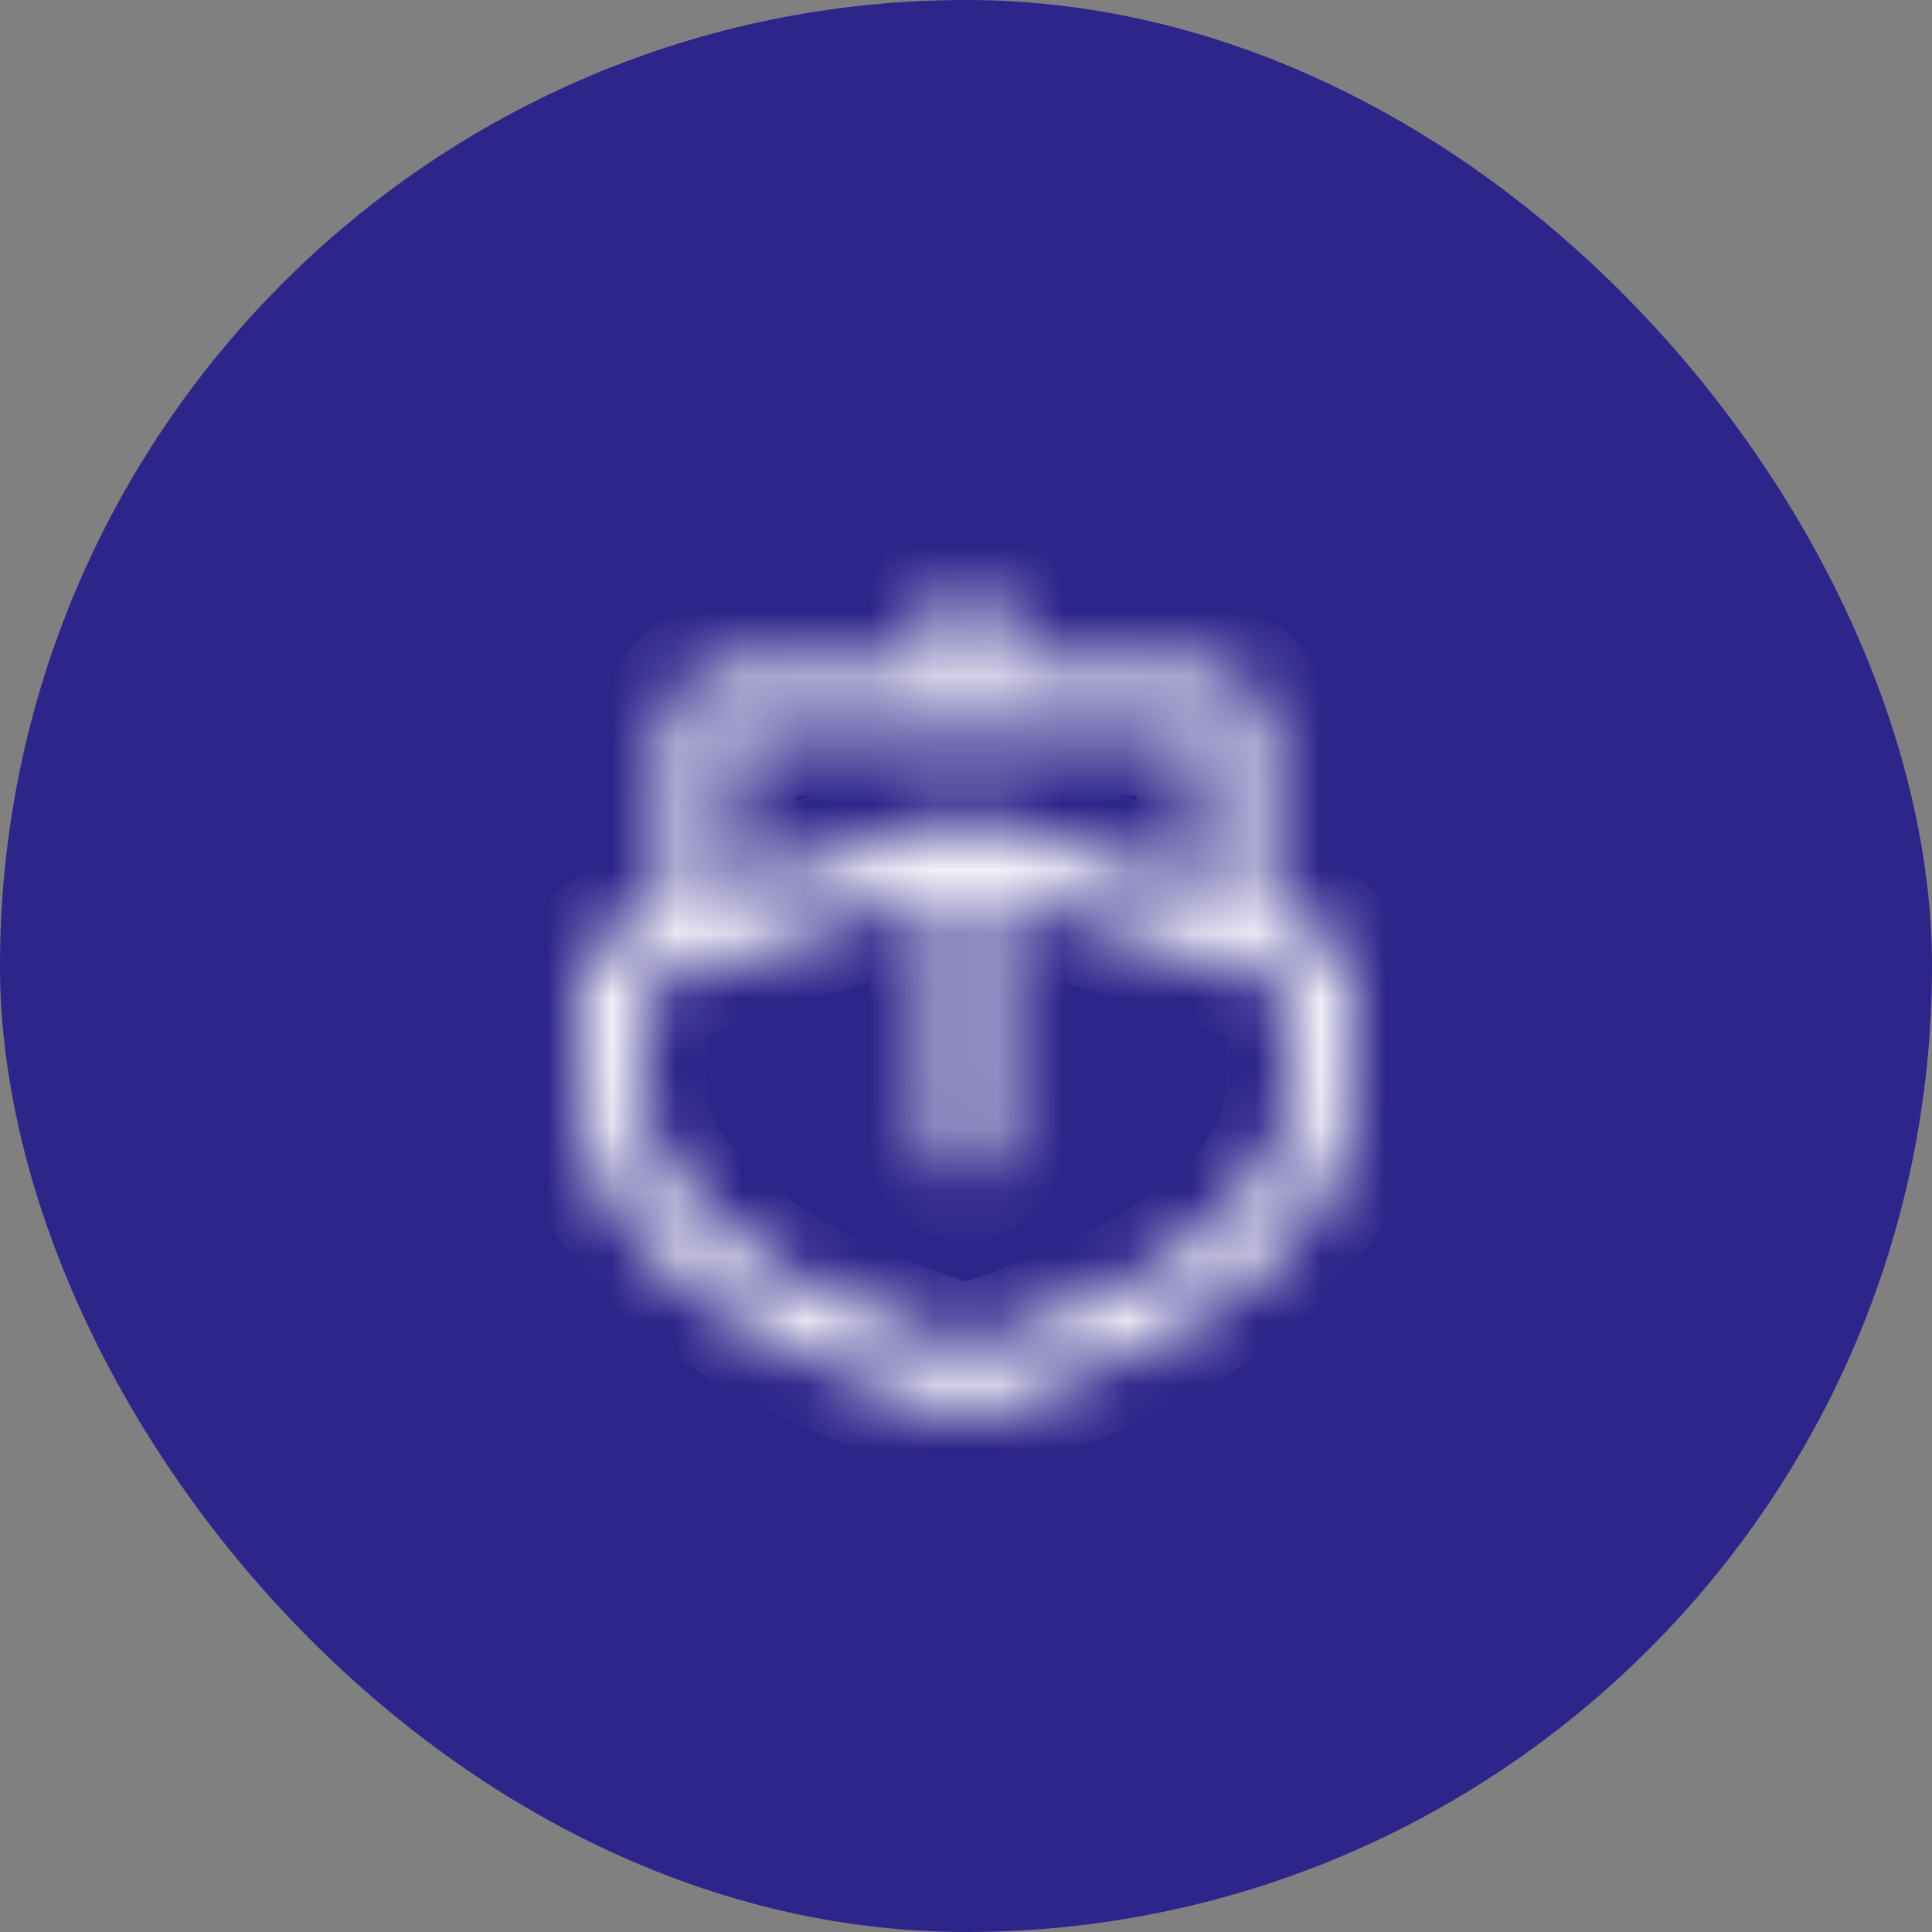 <svg width="30" height="30" viewBox="0 0 30 30" fill="none" xmlns="http://www.w3.org/2000/svg">
<rect x="0" y="0" width="30" height="30" fill="#808080" stroke="none"/>
<rect width="30" height="30" rx="15" fill="#2E258B"/>
<mask id="path-2-inside-1_2283_4768" fill="white">
<path d="M20.373 14.457L19.619 14.206V11.308C19.619 11.063 19.522 10.828 19.349 10.655C19.176 10.482 18.941 10.385 18.696 10.385H15.465V9.462C15.465 9.339 15.417 9.222 15.33 9.135C15.244 9.049 15.126 9 15.004 9C14.882 9 14.764 9.049 14.678 9.135C14.591 9.222 14.542 9.339 14.542 9.462V10.385H11.312C11.067 10.385 10.832 10.482 10.659 10.655C10.486 10.828 10.389 11.063 10.389 11.308V14.206L9.635 14.457C9.451 14.518 9.291 14.636 9.178 14.793C9.065 14.95 9.004 15.139 9.004 15.333V16.846C9.004 20.396 14.651 21.849 14.892 21.909C14.966 21.928 15.042 21.928 15.116 21.909C15.356 21.849 21.004 20.396 21.004 16.846V15.333C21.004 15.139 20.943 14.95 20.83 14.793C20.716 14.636 20.557 14.518 20.373 14.457ZM11.312 11.308H18.696V13.898L15.15 12.716C15.055 12.684 14.953 12.684 14.858 12.716L11.312 13.898V11.308ZM20.081 16.846C20.081 18.283 18.715 19.327 17.568 19.952C16.752 20.385 15.893 20.731 15.004 20.984C14.121 20.733 13.266 20.391 12.454 19.962C10.365 18.828 9.927 17.642 9.927 16.846V15.333L14.542 13.794V17.769C14.542 17.892 14.591 18.009 14.678 18.096C14.764 18.182 14.882 18.231 15.004 18.231C15.126 18.231 15.244 18.182 15.33 18.096C15.417 18.009 15.465 17.892 15.465 17.769V13.794L20.081 15.333V16.846Z"/>
</mask>
<path d="M20.373 14.457L20.042 15.448L20.043 15.448L20.373 14.457ZM19.619 14.206H18.575V14.958L19.289 15.196L19.619 14.206ZM18.696 10.385V9.34V10.385ZM15.465 10.385H14.421V11.429H15.465V10.385ZM15.004 9L15.004 7.956L15.004 9ZM14.542 10.385V11.429H15.587V10.385H14.542ZM11.312 10.385L11.312 9.34L11.312 10.385ZM10.389 11.308H9.344H10.389ZM10.389 14.206L10.719 15.196L11.433 14.958V14.206H10.389ZM9.635 14.457L9.965 15.448L9.966 15.448L9.635 14.457ZM9.004 15.333L10.048 15.333L10.048 15.333L9.004 15.333ZM14.892 21.909L15.145 20.896L15.145 20.896L14.892 21.909ZM15.116 21.909L14.863 20.896L14.863 20.896L15.116 21.909ZM21.004 15.333L19.96 15.333V15.333H21.004ZM11.312 11.308V10.263H10.267V11.308H11.312ZM18.696 11.308H19.741V10.263H18.696V11.308ZM18.696 13.898L18.366 14.889L19.741 15.347V13.898H18.696ZM15.15 12.716L14.82 13.707L14.82 13.707L15.15 12.716ZM14.858 12.716L15.188 13.707L15.188 13.707L14.858 12.716ZM11.312 13.898H10.267V15.347L11.642 14.889L11.312 13.898ZM17.568 19.952L18.058 20.874L18.068 20.869L17.568 19.952ZM15.004 20.984L14.719 21.988L15.005 22.07L15.29 21.988L15.004 20.984ZM12.454 19.962L11.956 20.879L11.966 20.885L12.454 19.962ZM9.927 15.333L9.597 14.342L8.883 14.58V15.333H9.927ZM14.542 13.794H15.587V12.345L14.212 12.803L14.542 13.794ZM15.465 13.794L15.796 12.803L14.421 12.345V13.794H15.465ZM20.081 15.333H21.125V14.58L20.411 14.342L20.081 15.333ZM20.703 13.467L19.95 13.215L19.289 15.196L20.042 15.448L20.703 13.467ZM20.664 14.206V11.308H18.575V14.206H20.664ZM20.664 11.308C20.664 10.786 20.456 10.286 20.087 9.917L18.61 11.393C18.588 11.371 18.575 11.34 18.575 11.308H20.664ZM20.087 9.917C19.718 9.548 19.218 9.34 18.696 9.34L18.696 11.429C18.664 11.429 18.633 11.416 18.61 11.393L20.087 9.917ZM18.696 9.34H15.465V11.429H18.696V9.34ZM16.51 10.385V9.462H14.421V10.385H16.51ZM16.51 9.462C16.51 9.062 16.351 8.679 16.069 8.397L14.592 9.874C14.483 9.764 14.421 9.616 14.421 9.462H16.51ZM16.069 8.397C15.786 8.114 15.403 7.956 15.004 7.956L15.004 10.044C14.849 10.044 14.701 9.983 14.592 9.874L16.069 8.397ZM15.004 7.956C14.604 7.956 14.222 8.114 13.939 8.397L15.416 9.874C15.307 9.983 15.159 10.044 15.004 10.044L15.004 7.956ZM13.939 8.397C13.657 8.679 13.498 9.062 13.498 9.462H15.587C15.587 9.616 15.525 9.764 15.416 9.874L13.939 8.397ZM13.498 9.462V10.385H15.587V9.462H13.498ZM14.542 9.34H11.312V11.429H14.542V9.34ZM11.312 9.34C10.79 9.34 10.289 9.548 9.92 9.917L11.397 11.393C11.375 11.416 11.344 11.429 11.312 11.429L11.312 9.34ZM9.92 9.917C9.552 10.286 9.344 10.786 9.344 11.308L11.433 11.308C11.433 11.34 11.42 11.371 11.397 11.393L9.92 9.917ZM9.344 11.308V14.206H11.433V11.308H9.344ZM10.058 13.215L9.304 13.467L9.966 15.448L10.719 15.196L10.058 13.215ZM9.305 13.466C8.913 13.597 8.572 13.848 8.331 14.183L10.025 15.404C10.01 15.424 9.989 15.44 9.965 15.448L9.305 13.466ZM8.331 14.183C8.089 14.518 7.96 14.92 7.96 15.333L10.048 15.333C10.048 15.358 10.04 15.383 10.025 15.404L8.331 14.183ZM7.96 15.333V16.846H10.048V15.333H7.96ZM7.96 16.846C7.96 19.23 9.845 20.749 11.344 21.596C12.908 22.479 14.487 22.884 14.639 22.922L15.145 20.896C15.057 20.874 13.691 20.523 12.371 19.777C10.987 18.995 10.048 18.013 10.048 16.846H7.96ZM14.639 22.922C14.879 22.982 15.129 22.982 15.369 22.922L14.863 20.896C14.955 20.873 15.052 20.873 15.145 20.896L14.639 22.922ZM15.368 22.922C15.521 22.884 17.1 22.479 18.664 21.596C20.163 20.749 22.048 19.23 22.048 16.846H19.96C19.96 18.013 19.021 18.995 17.637 19.777C16.316 20.523 14.951 20.874 14.863 20.896L15.368 22.922ZM22.048 16.846V15.333H19.96V16.846H22.048ZM22.048 15.333C22.048 14.92 21.918 14.518 21.677 14.183L19.983 15.404C19.968 15.383 19.96 15.358 19.96 15.333L22.048 15.333ZM21.677 14.183C21.436 13.848 21.095 13.597 20.703 13.466L20.043 15.448C20.018 15.44 19.997 15.424 19.983 15.404L21.677 14.183ZM11.312 12.352H18.696V10.263H11.312V12.352ZM17.652 11.308V13.898H19.741V11.308H17.652ZM19.026 12.907L15.48 11.725L14.82 13.707L18.366 14.889L19.026 12.907ZM15.48 11.725C15.171 11.622 14.837 11.622 14.528 11.725L15.188 13.707C15.069 13.746 14.939 13.746 14.82 13.707L15.48 11.725ZM14.528 11.725L10.981 12.907L11.642 14.889L15.188 13.707L14.528 11.725ZM12.356 13.898V11.308H10.267V13.898H12.356ZM19.037 16.846C19.037 17.211 18.867 17.589 18.492 17.99C18.113 18.395 17.592 18.749 17.069 19.035L18.068 20.869C18.691 20.529 19.426 20.049 20.017 19.417C20.611 18.781 21.125 17.918 21.125 16.846H19.037ZM17.079 19.029C16.327 19.428 15.536 19.747 14.718 19.98L15.29 21.988C16.249 21.715 17.177 21.342 18.058 20.874L17.079 19.029ZM15.289 19.979C14.476 19.749 13.69 19.433 12.943 19.038L11.966 20.885C12.843 21.348 13.765 21.718 14.719 21.988L15.289 19.979ZM12.953 19.044C11.1 18.038 10.971 17.157 10.971 16.846H8.883C8.883 18.127 9.631 19.618 11.956 20.879L12.953 19.044ZM10.971 16.846V15.333H8.883V16.846H10.971ZM10.257 16.324L14.873 14.785L14.212 12.803L9.597 14.342L10.257 16.324ZM13.498 13.794V17.769H15.587V13.794H13.498ZM13.498 17.769C13.498 18.169 13.657 18.552 13.939 18.834L15.416 17.357C15.525 17.466 15.587 17.615 15.587 17.769H13.498ZM13.939 18.834C14.222 19.116 14.604 19.275 15.004 19.275V17.186C15.159 17.186 15.307 17.248 15.416 17.357L13.939 18.834ZM15.004 19.275C15.403 19.275 15.786 19.116 16.069 18.834L14.592 17.357C14.701 17.248 14.849 17.186 15.004 17.186V19.275ZM16.069 18.834C16.351 18.552 16.51 18.169 16.51 17.769H14.421C14.421 17.615 14.482 17.466 14.592 17.357L16.069 18.834ZM16.51 17.769V13.794H14.421V17.769H16.51ZM15.135 14.785L19.751 16.324L20.411 14.342L15.796 12.803L15.135 14.785ZM19.037 15.333V16.846H21.125V15.333H19.037Z" fill="white" mask="url(#path-2-inside-1_2283_4768)"/>
</svg>

